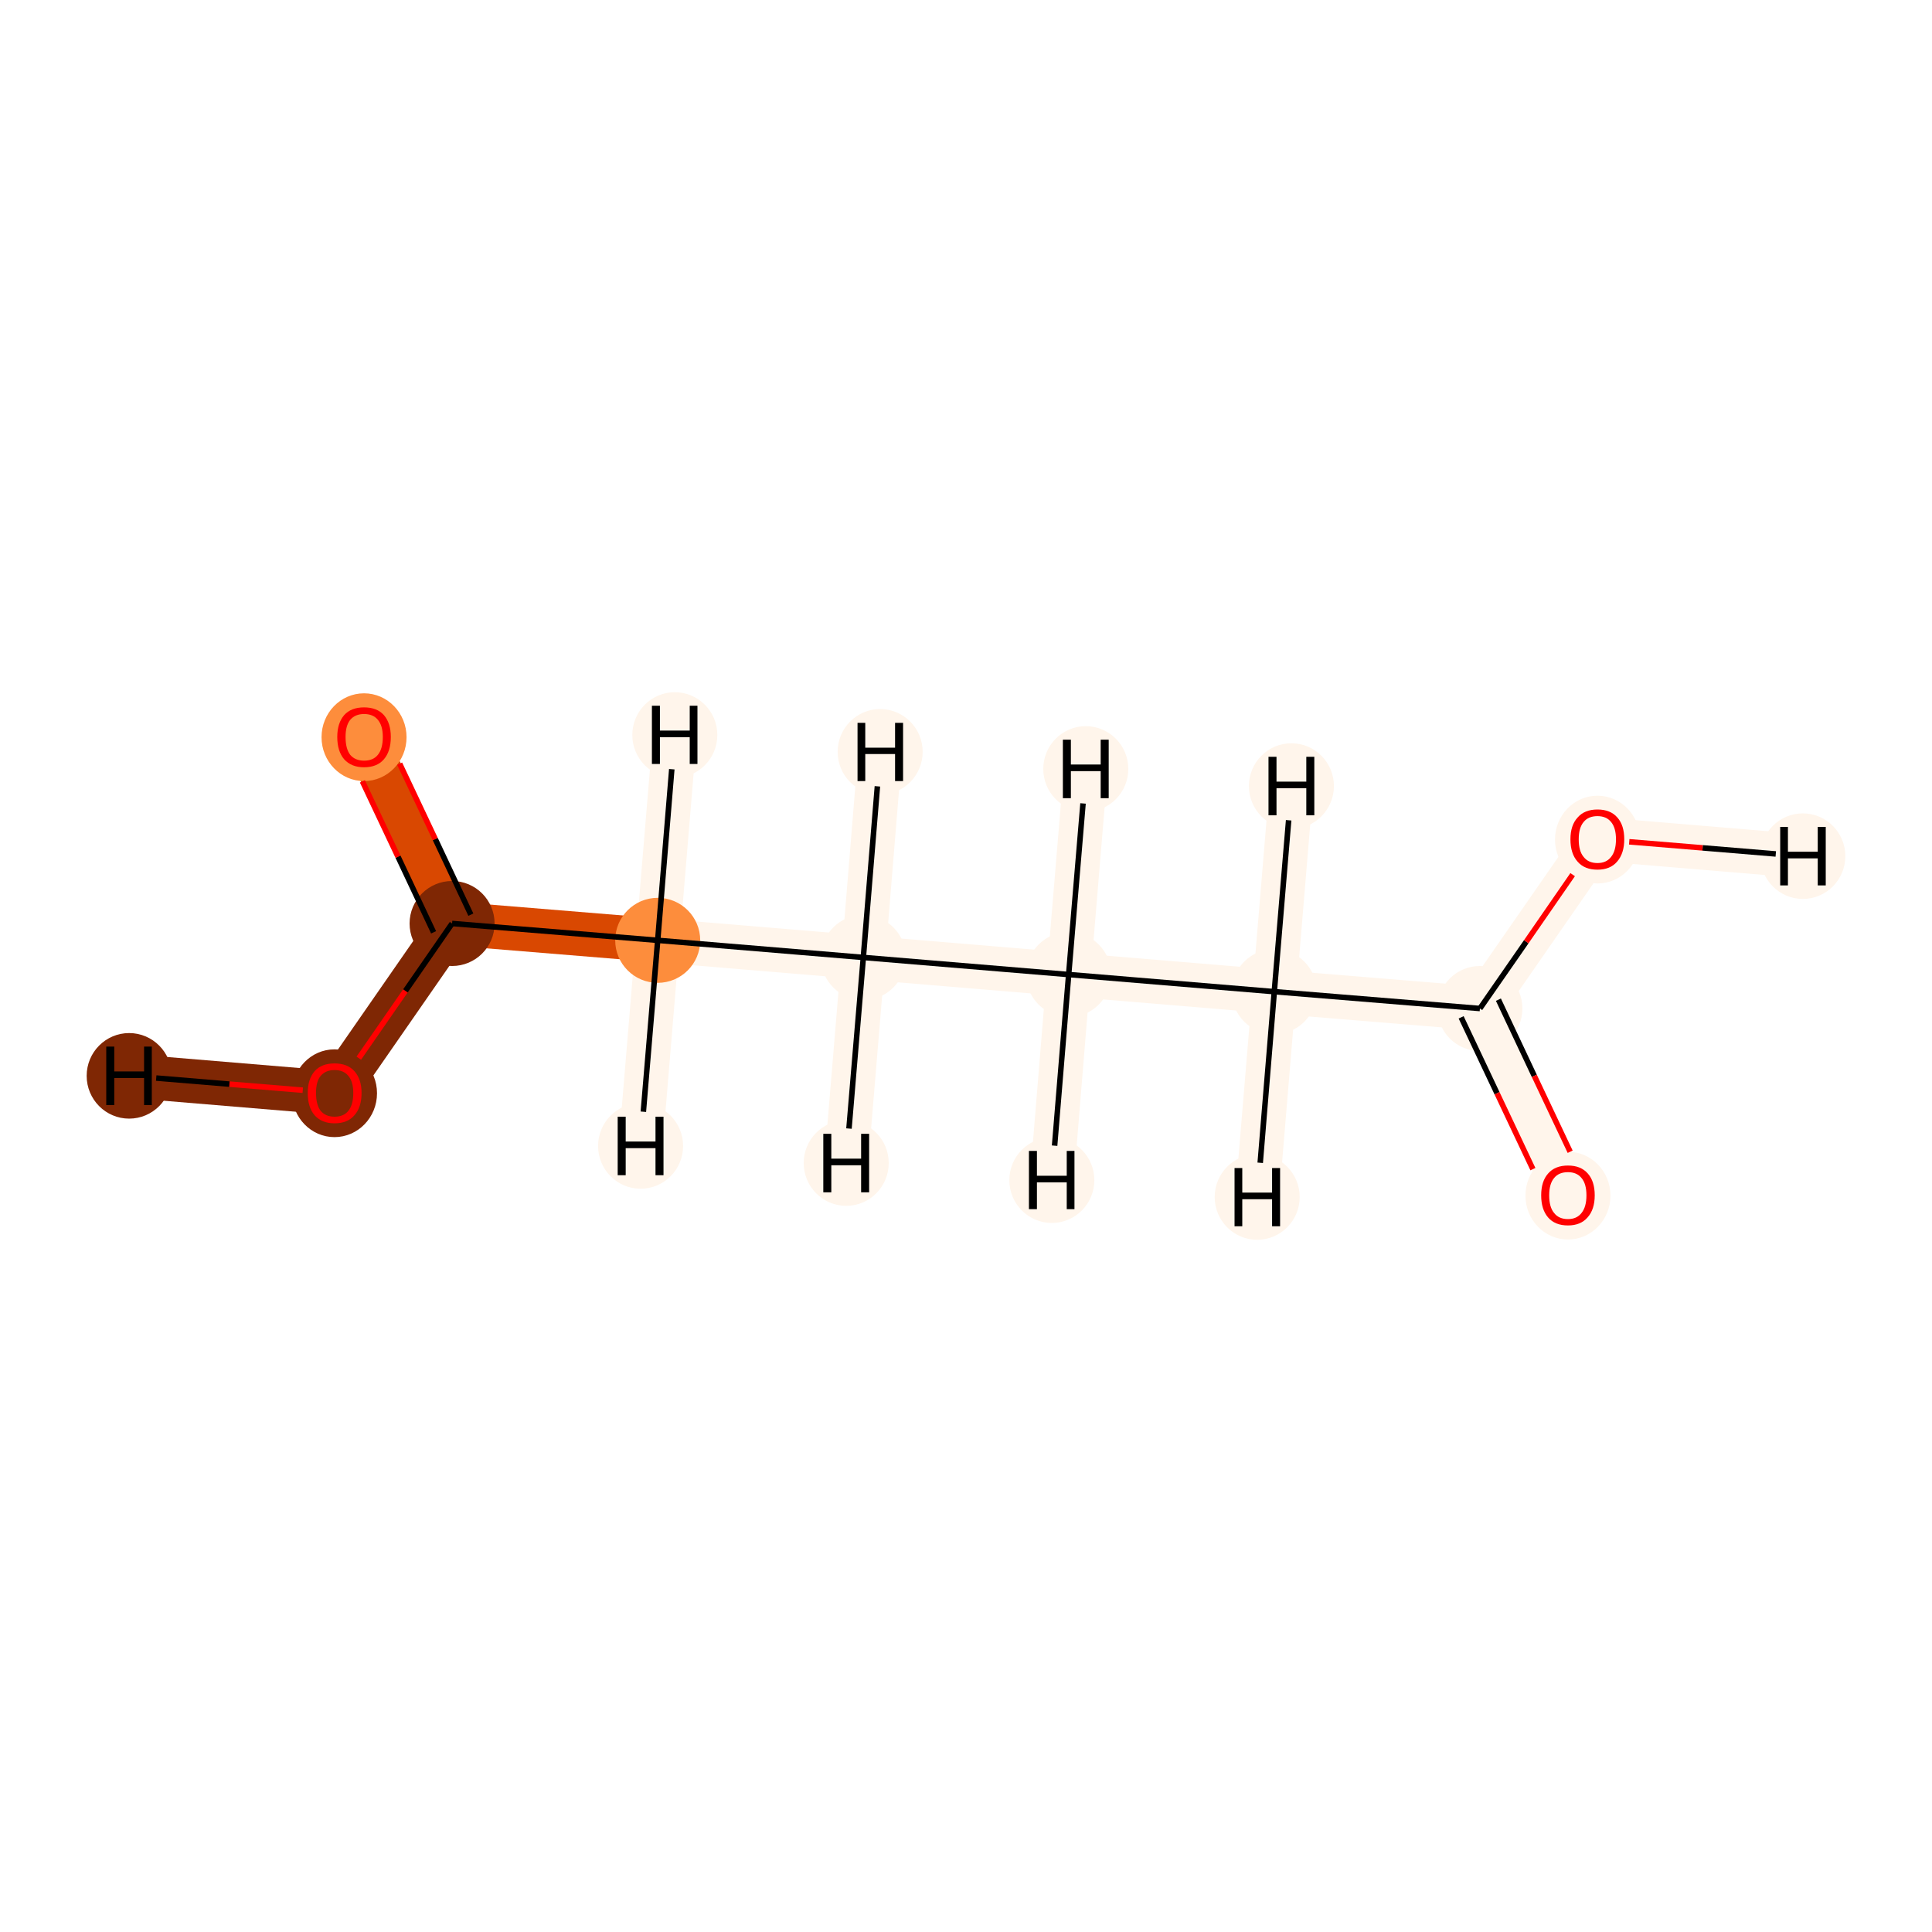 <?xml version='1.0' encoding='iso-8859-1'?>
<svg version='1.1' baseProfile='full'
              xmlns='http://www.w3.org/2000/svg'
                      xmlns:rdkit='http://www.rdkit.org/xml'
                      xmlns:xlink='http://www.w3.org/1999/xlink'
                  xml:space='preserve'
width='700px' height='700px' viewBox='0 0 700 700'>
<!-- END OF HEADER -->
<rect style='opacity:1.0;fill:#FFFFFF;stroke:none' width='700.0' height='700.0' x='0.0' y='0.0'> </rect>
<path d='M 121.2,396.0 L 163.8,334.6' style='fill:none;fill-rule:evenodd;stroke:#7F2704;stroke-width:15.9px;stroke-linecap:butt;stroke-linejoin:miter;stroke-opacity:1' />
<path d='M 121.2,396.0 L 46.8,389.8' style='fill:none;fill-rule:evenodd;stroke:#7F2704;stroke-width:15.9px;stroke-linecap:butt;stroke-linejoin:miter;stroke-opacity:1' />
<path d='M 163.8,334.6 L 131.9,267.0' style='fill:none;fill-rule:evenodd;stroke:#D94801;stroke-width:15.9px;stroke-linecap:butt;stroke-linejoin:miter;stroke-opacity:1' />
<path d='M 163.8,334.6 L 238.3,340.7' style='fill:none;fill-rule:evenodd;stroke:#D94801;stroke-width:15.9px;stroke-linecap:butt;stroke-linejoin:miter;stroke-opacity:1' />
<path d='M 238.3,340.7 L 312.8,346.9' style='fill:none;fill-rule:evenodd;stroke:#FFF5EB;stroke-width:15.9px;stroke-linecap:butt;stroke-linejoin:miter;stroke-opacity:1' />
<path d='M 238.3,340.7 L 232.1,415.2' style='fill:none;fill-rule:evenodd;stroke:#FFF5EB;stroke-width:15.9px;stroke-linecap:butt;stroke-linejoin:miter;stroke-opacity:1' />
<path d='M 238.3,340.7 L 244.5,266.3' style='fill:none;fill-rule:evenodd;stroke:#FFF5EB;stroke-width:15.9px;stroke-linecap:butt;stroke-linejoin:miter;stroke-opacity:1' />
<path d='M 312.8,346.9 L 387.2,353.1' style='fill:none;fill-rule:evenodd;stroke:#FFF5EB;stroke-width:15.9px;stroke-linecap:butt;stroke-linejoin:miter;stroke-opacity:1' />
<path d='M 312.8,346.9 L 318.9,272.4' style='fill:none;fill-rule:evenodd;stroke:#FFF5EB;stroke-width:15.9px;stroke-linecap:butt;stroke-linejoin:miter;stroke-opacity:1' />
<path d='M 312.8,346.9 L 306.6,421.4' style='fill:none;fill-rule:evenodd;stroke:#FFF5EB;stroke-width:15.9px;stroke-linecap:butt;stroke-linejoin:miter;stroke-opacity:1' />
<path d='M 387.2,353.1 L 461.7,359.3' style='fill:none;fill-rule:evenodd;stroke:#FFF5EB;stroke-width:15.9px;stroke-linecap:butt;stroke-linejoin:miter;stroke-opacity:1' />
<path d='M 387.2,353.1 L 381.1,427.6' style='fill:none;fill-rule:evenodd;stroke:#FFF5EB;stroke-width:15.9px;stroke-linecap:butt;stroke-linejoin:miter;stroke-opacity:1' />
<path d='M 387.2,353.1 L 393.4,278.6' style='fill:none;fill-rule:evenodd;stroke:#FFF5EB;stroke-width:15.9px;stroke-linecap:butt;stroke-linejoin:miter;stroke-opacity:1' />
<path d='M 461.7,359.3 L 536.2,365.4' style='fill:none;fill-rule:evenodd;stroke:#FFF5EB;stroke-width:15.9px;stroke-linecap:butt;stroke-linejoin:miter;stroke-opacity:1' />
<path d='M 461.7,359.3 L 455.5,433.7' style='fill:none;fill-rule:evenodd;stroke:#FFF5EB;stroke-width:15.9px;stroke-linecap:butt;stroke-linejoin:miter;stroke-opacity:1' />
<path d='M 461.7,359.3 L 467.9,284.8' style='fill:none;fill-rule:evenodd;stroke:#FFF5EB;stroke-width:15.9px;stroke-linecap:butt;stroke-linejoin:miter;stroke-opacity:1' />
<path d='M 536.2,365.4 L 568.1,433.0' style='fill:none;fill-rule:evenodd;stroke:#FFF5EB;stroke-width:15.9px;stroke-linecap:butt;stroke-linejoin:miter;stroke-opacity:1' />
<path d='M 536.2,365.4 L 578.8,304.0' style='fill:none;fill-rule:evenodd;stroke:#FFF5EB;stroke-width:15.9px;stroke-linecap:butt;stroke-linejoin:miter;stroke-opacity:1' />
<path d='M 578.8,304.0 L 653.2,310.2' style='fill:none;fill-rule:evenodd;stroke:#FFF5EB;stroke-width:15.9px;stroke-linecap:butt;stroke-linejoin:miter;stroke-opacity:1' />
<ellipse cx='121.2' cy='396.1' rx='14.9' ry='15.4'  style='fill:#7F2704;fill-rule:evenodd;stroke:#7F2704;stroke-width:1.0px;stroke-linecap:butt;stroke-linejoin:miter;stroke-opacity:1' />
<ellipse cx='163.8' cy='334.6' rx='14.9' ry='14.9'  style='fill:#7F2704;fill-rule:evenodd;stroke:#7F2704;stroke-width:1.0px;stroke-linecap:butt;stroke-linejoin:miter;stroke-opacity:1' />
<ellipse cx='131.9' cy='267.1' rx='14.9' ry='15.4'  style='fill:#FD8D3C;fill-rule:evenodd;stroke:#FD8D3C;stroke-width:1.0px;stroke-linecap:butt;stroke-linejoin:miter;stroke-opacity:1' />
<ellipse cx='238.3' cy='340.7' rx='14.9' ry='14.9'  style='fill:#FD8D3C;fill-rule:evenodd;stroke:#FD8D3C;stroke-width:1.0px;stroke-linecap:butt;stroke-linejoin:miter;stroke-opacity:1' />
<ellipse cx='312.8' cy='346.9' rx='14.9' ry='14.9'  style='fill:#FFF5EB;fill-rule:evenodd;stroke:#FFF5EB;stroke-width:1.0px;stroke-linecap:butt;stroke-linejoin:miter;stroke-opacity:1' />
<ellipse cx='387.2' cy='353.1' rx='14.9' ry='14.9'  style='fill:#FFF5EB;fill-rule:evenodd;stroke:#FFF5EB;stroke-width:1.0px;stroke-linecap:butt;stroke-linejoin:miter;stroke-opacity:1' />
<ellipse cx='461.7' cy='359.3' rx='14.9' ry='14.9'  style='fill:#FFF5EB;fill-rule:evenodd;stroke:#FFF5EB;stroke-width:1.0px;stroke-linecap:butt;stroke-linejoin:miter;stroke-opacity:1' />
<ellipse cx='536.2' cy='365.4' rx='14.9' ry='14.9'  style='fill:#FFF5EB;fill-rule:evenodd;stroke:#FFF5EB;stroke-width:1.0px;stroke-linecap:butt;stroke-linejoin:miter;stroke-opacity:1' />
<ellipse cx='568.1' cy='433.2' rx='14.9' ry='15.4'  style='fill:#FFF5EB;fill-rule:evenodd;stroke:#FFF5EB;stroke-width:1.0px;stroke-linecap:butt;stroke-linejoin:miter;stroke-opacity:1' />
<ellipse cx='578.8' cy='304.2' rx='14.9' ry='15.4'  style='fill:#FFF5EB;fill-rule:evenodd;stroke:#FFF5EB;stroke-width:1.0px;stroke-linecap:butt;stroke-linejoin:miter;stroke-opacity:1' />
<ellipse cx='46.8' cy='389.8' rx='14.9' ry='15.0'  style='fill:#7F2704;fill-rule:evenodd;stroke:#7F2704;stroke-width:1.0px;stroke-linecap:butt;stroke-linejoin:miter;stroke-opacity:1' />
<ellipse cx='232.1' cy='415.2' rx='14.9' ry='15.0'  style='fill:#FFF5EB;fill-rule:evenodd;stroke:#FFF5EB;stroke-width:1.0px;stroke-linecap:butt;stroke-linejoin:miter;stroke-opacity:1' />
<ellipse cx='244.5' cy='266.3' rx='14.9' ry='15.0'  style='fill:#FFF5EB;fill-rule:evenodd;stroke:#FFF5EB;stroke-width:1.0px;stroke-linecap:butt;stroke-linejoin:miter;stroke-opacity:1' />
<ellipse cx='318.9' cy='272.4' rx='14.9' ry='15.0'  style='fill:#FFF5EB;fill-rule:evenodd;stroke:#FFF5EB;stroke-width:1.0px;stroke-linecap:butt;stroke-linejoin:miter;stroke-opacity:1' />
<ellipse cx='306.6' cy='421.4' rx='14.9' ry='15.0'  style='fill:#FFF5EB;fill-rule:evenodd;stroke:#FFF5EB;stroke-width:1.0px;stroke-linecap:butt;stroke-linejoin:miter;stroke-opacity:1' />
<ellipse cx='381.1' cy='427.6' rx='14.9' ry='15.0'  style='fill:#FFF5EB;fill-rule:evenodd;stroke:#FFF5EB;stroke-width:1.0px;stroke-linecap:butt;stroke-linejoin:miter;stroke-opacity:1' />
<ellipse cx='393.4' cy='278.6' rx='14.9' ry='15.0'  style='fill:#FFF5EB;fill-rule:evenodd;stroke:#FFF5EB;stroke-width:1.0px;stroke-linecap:butt;stroke-linejoin:miter;stroke-opacity:1' />
<ellipse cx='455.5' cy='433.7' rx='14.9' ry='15.0'  style='fill:#FFF5EB;fill-rule:evenodd;stroke:#FFF5EB;stroke-width:1.0px;stroke-linecap:butt;stroke-linejoin:miter;stroke-opacity:1' />
<ellipse cx='467.9' cy='284.8' rx='14.9' ry='15.0'  style='fill:#FFF5EB;fill-rule:evenodd;stroke:#FFF5EB;stroke-width:1.0px;stroke-linecap:butt;stroke-linejoin:miter;stroke-opacity:1' />
<ellipse cx='653.2' cy='310.2' rx='14.9' ry='15.0'  style='fill:#FFF5EB;fill-rule:evenodd;stroke:#FFF5EB;stroke-width:1.0px;stroke-linecap:butt;stroke-linejoin:miter;stroke-opacity:1' />
<path class='bond-0 atom-0 atom-1' d='M 130.0,383.4 L 146.9,359.0' style='fill:none;fill-rule:evenodd;stroke:#FF0000;stroke-width:2.0px;stroke-linecap:butt;stroke-linejoin:miter;stroke-opacity:1' />
<path class='bond-0 atom-0 atom-1' d='M 146.9,359.0 L 163.8,334.6' style='fill:none;fill-rule:evenodd;stroke:#000000;stroke-width:2.0px;stroke-linecap:butt;stroke-linejoin:miter;stroke-opacity:1' />
<path class='bond-9 atom-0 atom-10' d='M 109.7,395.0 L 83.1,392.8' style='fill:none;fill-rule:evenodd;stroke:#FF0000;stroke-width:2.0px;stroke-linecap:butt;stroke-linejoin:miter;stroke-opacity:1' />
<path class='bond-9 atom-0 atom-10' d='M 83.1,392.8 L 56.6,390.6' style='fill:none;fill-rule:evenodd;stroke:#000000;stroke-width:2.0px;stroke-linecap:butt;stroke-linejoin:miter;stroke-opacity:1' />
<path class='bond-1 atom-1 atom-2' d='M 170.6,331.4 L 157.7,304.0' style='fill:none;fill-rule:evenodd;stroke:#000000;stroke-width:2.0px;stroke-linecap:butt;stroke-linejoin:miter;stroke-opacity:1' />
<path class='bond-1 atom-1 atom-2' d='M 157.7,304.0 L 144.8,276.7' style='fill:none;fill-rule:evenodd;stroke:#FF0000;stroke-width:2.0px;stroke-linecap:butt;stroke-linejoin:miter;stroke-opacity:1' />
<path class='bond-1 atom-1 atom-2' d='M 157.1,337.8 L 144.2,310.4' style='fill:none;fill-rule:evenodd;stroke:#000000;stroke-width:2.0px;stroke-linecap:butt;stroke-linejoin:miter;stroke-opacity:1' />
<path class='bond-1 atom-1 atom-2' d='M 144.2,310.4 L 131.3,283.1' style='fill:none;fill-rule:evenodd;stroke:#FF0000;stroke-width:2.0px;stroke-linecap:butt;stroke-linejoin:miter;stroke-opacity:1' />
<path class='bond-2 atom-1 atom-3' d='M 163.8,334.6 L 238.3,340.7' style='fill:none;fill-rule:evenodd;stroke:#000000;stroke-width:2.0px;stroke-linecap:butt;stroke-linejoin:miter;stroke-opacity:1' />
<path class='bond-3 atom-3 atom-4' d='M 238.3,340.7 L 312.8,346.9' style='fill:none;fill-rule:evenodd;stroke:#000000;stroke-width:2.0px;stroke-linecap:butt;stroke-linejoin:miter;stroke-opacity:1' />
<path class='bond-10 atom-3 atom-11' d='M 238.3,340.7 L 233.1,402.8' style='fill:none;fill-rule:evenodd;stroke:#000000;stroke-width:2.0px;stroke-linecap:butt;stroke-linejoin:miter;stroke-opacity:1' />
<path class='bond-11 atom-3 atom-12' d='M 238.3,340.7 L 243.4,278.7' style='fill:none;fill-rule:evenodd;stroke:#000000;stroke-width:2.0px;stroke-linecap:butt;stroke-linejoin:miter;stroke-opacity:1' />
<path class='bond-4 atom-4 atom-5' d='M 312.8,346.9 L 387.2,353.1' style='fill:none;fill-rule:evenodd;stroke:#000000;stroke-width:2.0px;stroke-linecap:butt;stroke-linejoin:miter;stroke-opacity:1' />
<path class='bond-12 atom-4 atom-13' d='M 312.8,346.9 L 317.9,284.9' style='fill:none;fill-rule:evenodd;stroke:#000000;stroke-width:2.0px;stroke-linecap:butt;stroke-linejoin:miter;stroke-opacity:1' />
<path class='bond-13 atom-4 atom-14' d='M 312.8,346.9 L 307.6,408.9' style='fill:none;fill-rule:evenodd;stroke:#000000;stroke-width:2.0px;stroke-linecap:butt;stroke-linejoin:miter;stroke-opacity:1' />
<path class='bond-5 atom-5 atom-6' d='M 387.2,353.1 L 461.7,359.3' style='fill:none;fill-rule:evenodd;stroke:#000000;stroke-width:2.0px;stroke-linecap:butt;stroke-linejoin:miter;stroke-opacity:1' />
<path class='bond-14 atom-5 atom-15' d='M 387.2,353.1 L 382.1,415.1' style='fill:none;fill-rule:evenodd;stroke:#000000;stroke-width:2.0px;stroke-linecap:butt;stroke-linejoin:miter;stroke-opacity:1' />
<path class='bond-15 atom-5 atom-16' d='M 387.2,353.1 L 392.4,291.1' style='fill:none;fill-rule:evenodd;stroke:#000000;stroke-width:2.0px;stroke-linecap:butt;stroke-linejoin:miter;stroke-opacity:1' />
<path class='bond-6 atom-6 atom-7' d='M 461.7,359.3 L 536.2,365.4' style='fill:none;fill-rule:evenodd;stroke:#000000;stroke-width:2.0px;stroke-linecap:butt;stroke-linejoin:miter;stroke-opacity:1' />
<path class='bond-16 atom-6 atom-17' d='M 461.7,359.3 L 456.6,421.3' style='fill:none;fill-rule:evenodd;stroke:#000000;stroke-width:2.0px;stroke-linecap:butt;stroke-linejoin:miter;stroke-opacity:1' />
<path class='bond-17 atom-6 atom-18' d='M 461.7,359.3 L 466.9,297.2' style='fill:none;fill-rule:evenodd;stroke:#000000;stroke-width:2.0px;stroke-linecap:butt;stroke-linejoin:miter;stroke-opacity:1' />
<path class='bond-7 atom-7 atom-8' d='M 529.4,368.6 L 542.4,396.1' style='fill:none;fill-rule:evenodd;stroke:#000000;stroke-width:2.0px;stroke-linecap:butt;stroke-linejoin:miter;stroke-opacity:1' />
<path class='bond-7 atom-7 atom-8' d='M 542.4,396.1 L 555.4,423.6' style='fill:none;fill-rule:evenodd;stroke:#FF0000;stroke-width:2.0px;stroke-linecap:butt;stroke-linejoin:miter;stroke-opacity:1' />
<path class='bond-7 atom-7 atom-8' d='M 542.9,362.2 L 555.9,389.8' style='fill:none;fill-rule:evenodd;stroke:#000000;stroke-width:2.0px;stroke-linecap:butt;stroke-linejoin:miter;stroke-opacity:1' />
<path class='bond-7 atom-7 atom-8' d='M 555.9,389.8 L 568.9,417.3' style='fill:none;fill-rule:evenodd;stroke:#FF0000;stroke-width:2.0px;stroke-linecap:butt;stroke-linejoin:miter;stroke-opacity:1' />
<path class='bond-8 atom-7 atom-9' d='M 536.2,365.4 L 553.0,341.2' style='fill:none;fill-rule:evenodd;stroke:#000000;stroke-width:2.0px;stroke-linecap:butt;stroke-linejoin:miter;stroke-opacity:1' />
<path class='bond-8 atom-7 atom-9' d='M 553.0,341.2 L 569.8,316.9' style='fill:none;fill-rule:evenodd;stroke:#FF0000;stroke-width:2.0px;stroke-linecap:butt;stroke-linejoin:miter;stroke-opacity:1' />
<path class='bond-18 atom-9 atom-19' d='M 590.3,305.0 L 616.9,307.2' style='fill:none;fill-rule:evenodd;stroke:#FF0000;stroke-width:2.0px;stroke-linecap:butt;stroke-linejoin:miter;stroke-opacity:1' />
<path class='bond-18 atom-9 atom-19' d='M 616.9,307.2 L 643.4,309.4' style='fill:none;fill-rule:evenodd;stroke:#000000;stroke-width:2.0px;stroke-linecap:butt;stroke-linejoin:miter;stroke-opacity:1' />
<path  class='atom-0' d='M 111.5 396.0
Q 111.5 391.0, 114.0 388.1
Q 116.5 385.3, 121.2 385.3
Q 125.9 385.3, 128.4 388.1
Q 131.0 391.0, 131.0 396.0
Q 131.0 401.2, 128.4 404.1
Q 125.9 407.0, 121.2 407.0
Q 116.6 407.0, 114.0 404.1
Q 111.5 401.2, 111.5 396.0
M 121.2 404.6
Q 124.5 404.6, 126.2 402.5
Q 128.0 400.3, 128.0 396.0
Q 128.0 391.9, 126.2 389.8
Q 124.5 387.7, 121.2 387.7
Q 118.0 387.7, 116.2 389.8
Q 114.5 391.8, 114.5 396.0
Q 114.5 400.3, 116.2 402.5
Q 118.0 404.6, 121.2 404.6
' fill='#FF0000'/>
<path  class='atom-2' d='M 122.2 267.0
Q 122.2 262.0, 124.7 259.1
Q 127.2 256.3, 131.9 256.3
Q 136.6 256.3, 139.1 259.1
Q 141.6 262.0, 141.6 267.0
Q 141.6 272.2, 139.1 275.1
Q 136.6 278.0, 131.9 278.0
Q 127.3 278.0, 124.7 275.1
Q 122.2 272.2, 122.2 267.0
M 131.9 275.6
Q 135.2 275.6, 136.9 273.5
Q 138.7 271.3, 138.7 267.0
Q 138.7 262.9, 136.9 260.8
Q 135.2 258.7, 131.9 258.7
Q 128.7 258.7, 126.9 260.8
Q 125.2 262.9, 125.2 267.0
Q 125.2 271.3, 126.9 273.5
Q 128.7 275.6, 131.9 275.6
' fill='#FF0000'/>
<path  class='atom-8' d='M 558.4 433.1
Q 558.4 428.0, 560.9 425.2
Q 563.4 422.3, 568.1 422.3
Q 572.8 422.3, 575.3 425.2
Q 577.8 428.0, 577.8 433.1
Q 577.8 438.2, 575.2 441.1
Q 572.7 444.0, 568.1 444.0
Q 563.4 444.0, 560.9 441.1
Q 558.4 438.2, 558.4 433.1
M 568.1 441.7
Q 571.3 441.7, 573.0 439.5
Q 574.8 437.3, 574.8 433.1
Q 574.8 428.9, 573.0 426.8
Q 571.3 424.7, 568.1 424.7
Q 564.8 424.7, 563.1 426.8
Q 561.3 428.9, 561.3 433.1
Q 561.3 437.4, 563.1 439.5
Q 564.8 441.7, 568.1 441.7
' fill='#FF0000'/>
<path  class='atom-9' d='M 569.0 304.1
Q 569.0 299.0, 571.6 296.2
Q 574.1 293.3, 578.8 293.3
Q 583.5 293.3, 586.0 296.2
Q 588.5 299.0, 588.5 304.1
Q 588.5 309.2, 585.9 312.2
Q 583.4 315.1, 578.8 315.1
Q 574.1 315.1, 571.6 312.2
Q 569.0 309.3, 569.0 304.1
M 578.8 312.7
Q 582.0 312.7, 583.7 310.5
Q 585.5 308.3, 585.5 304.1
Q 585.5 299.9, 583.7 297.8
Q 582.0 295.7, 578.8 295.7
Q 575.5 295.7, 573.8 297.8
Q 572.0 299.9, 572.0 304.1
Q 572.0 308.4, 573.8 310.5
Q 575.5 312.7, 578.8 312.7
' fill='#FF0000'/>
<path  class='atom-10' d='M 38.5 379.2
L 41.4 379.2
L 41.4 388.2
L 52.2 388.2
L 52.2 379.2
L 55.0 379.2
L 55.0 400.4
L 52.2 400.4
L 52.2 390.6
L 41.4 390.6
L 41.4 400.4
L 38.5 400.4
L 38.5 379.2
' fill='#000000'/>
<path  class='atom-11' d='M 223.8 404.6
L 226.7 404.6
L 226.7 413.6
L 237.5 413.6
L 237.5 404.6
L 240.4 404.6
L 240.4 425.8
L 237.5 425.8
L 237.5 416.0
L 226.7 416.0
L 226.7 425.8
L 223.8 425.8
L 223.8 404.6
' fill='#000000'/>
<path  class='atom-12' d='M 236.2 255.7
L 239.1 255.7
L 239.1 264.7
L 249.9 264.7
L 249.9 255.7
L 252.7 255.7
L 252.7 276.8
L 249.9 276.8
L 249.9 267.1
L 239.1 267.1
L 239.1 276.8
L 236.2 276.8
L 236.2 255.7
' fill='#000000'/>
<path  class='atom-13' d='M 310.7 261.9
L 313.5 261.9
L 313.5 270.9
L 324.3 270.9
L 324.3 261.9
L 327.2 261.9
L 327.2 283.0
L 324.3 283.0
L 324.3 273.2
L 313.5 273.2
L 313.5 283.0
L 310.7 283.0
L 310.7 261.9
' fill='#000000'/>
<path  class='atom-14' d='M 298.3 410.8
L 301.2 410.8
L 301.2 419.8
L 312.0 419.8
L 312.0 410.8
L 314.9 410.8
L 314.9 432.0
L 312.0 432.0
L 312.0 422.2
L 301.2 422.2
L 301.2 432.0
L 298.3 432.0
L 298.3 410.8
' fill='#000000'/>
<path  class='atom-15' d='M 372.8 417.0
L 375.7 417.0
L 375.7 426.0
L 386.5 426.0
L 386.5 417.0
L 389.3 417.0
L 389.3 438.1
L 386.5 438.1
L 386.5 428.4
L 375.7 428.4
L 375.7 438.1
L 372.8 438.1
L 372.8 417.0
' fill='#000000'/>
<path  class='atom-16' d='M 385.1 268.0
L 388.0 268.0
L 388.0 277.0
L 398.8 277.0
L 398.8 268.0
L 401.7 268.0
L 401.7 289.2
L 398.8 289.2
L 398.8 279.4
L 388.0 279.4
L 388.0 289.2
L 385.1 289.2
L 385.1 268.0
' fill='#000000'/>
<path  class='atom-17' d='M 447.3 423.2
L 450.1 423.2
L 450.1 432.1
L 460.9 432.1
L 460.9 423.2
L 463.8 423.2
L 463.8 444.3
L 460.9 444.3
L 460.9 434.5
L 450.1 434.5
L 450.1 444.3
L 447.3 444.3
L 447.3 423.2
' fill='#000000'/>
<path  class='atom-18' d='M 459.6 274.2
L 462.5 274.2
L 462.5 283.2
L 473.3 283.2
L 473.3 274.2
L 476.2 274.2
L 476.2 295.4
L 473.3 295.4
L 473.3 285.6
L 462.5 285.6
L 462.5 295.4
L 459.6 295.4
L 459.6 274.2
' fill='#000000'/>
<path  class='atom-19' d='M 645.0 299.6
L 647.8 299.6
L 647.8 308.6
L 658.6 308.6
L 658.6 299.6
L 661.5 299.6
L 661.5 320.8
L 658.6 320.8
L 658.6 311.0
L 647.8 311.0
L 647.8 320.8
L 645.0 320.8
L 645.0 299.6
' fill='#000000'/>
</svg>
